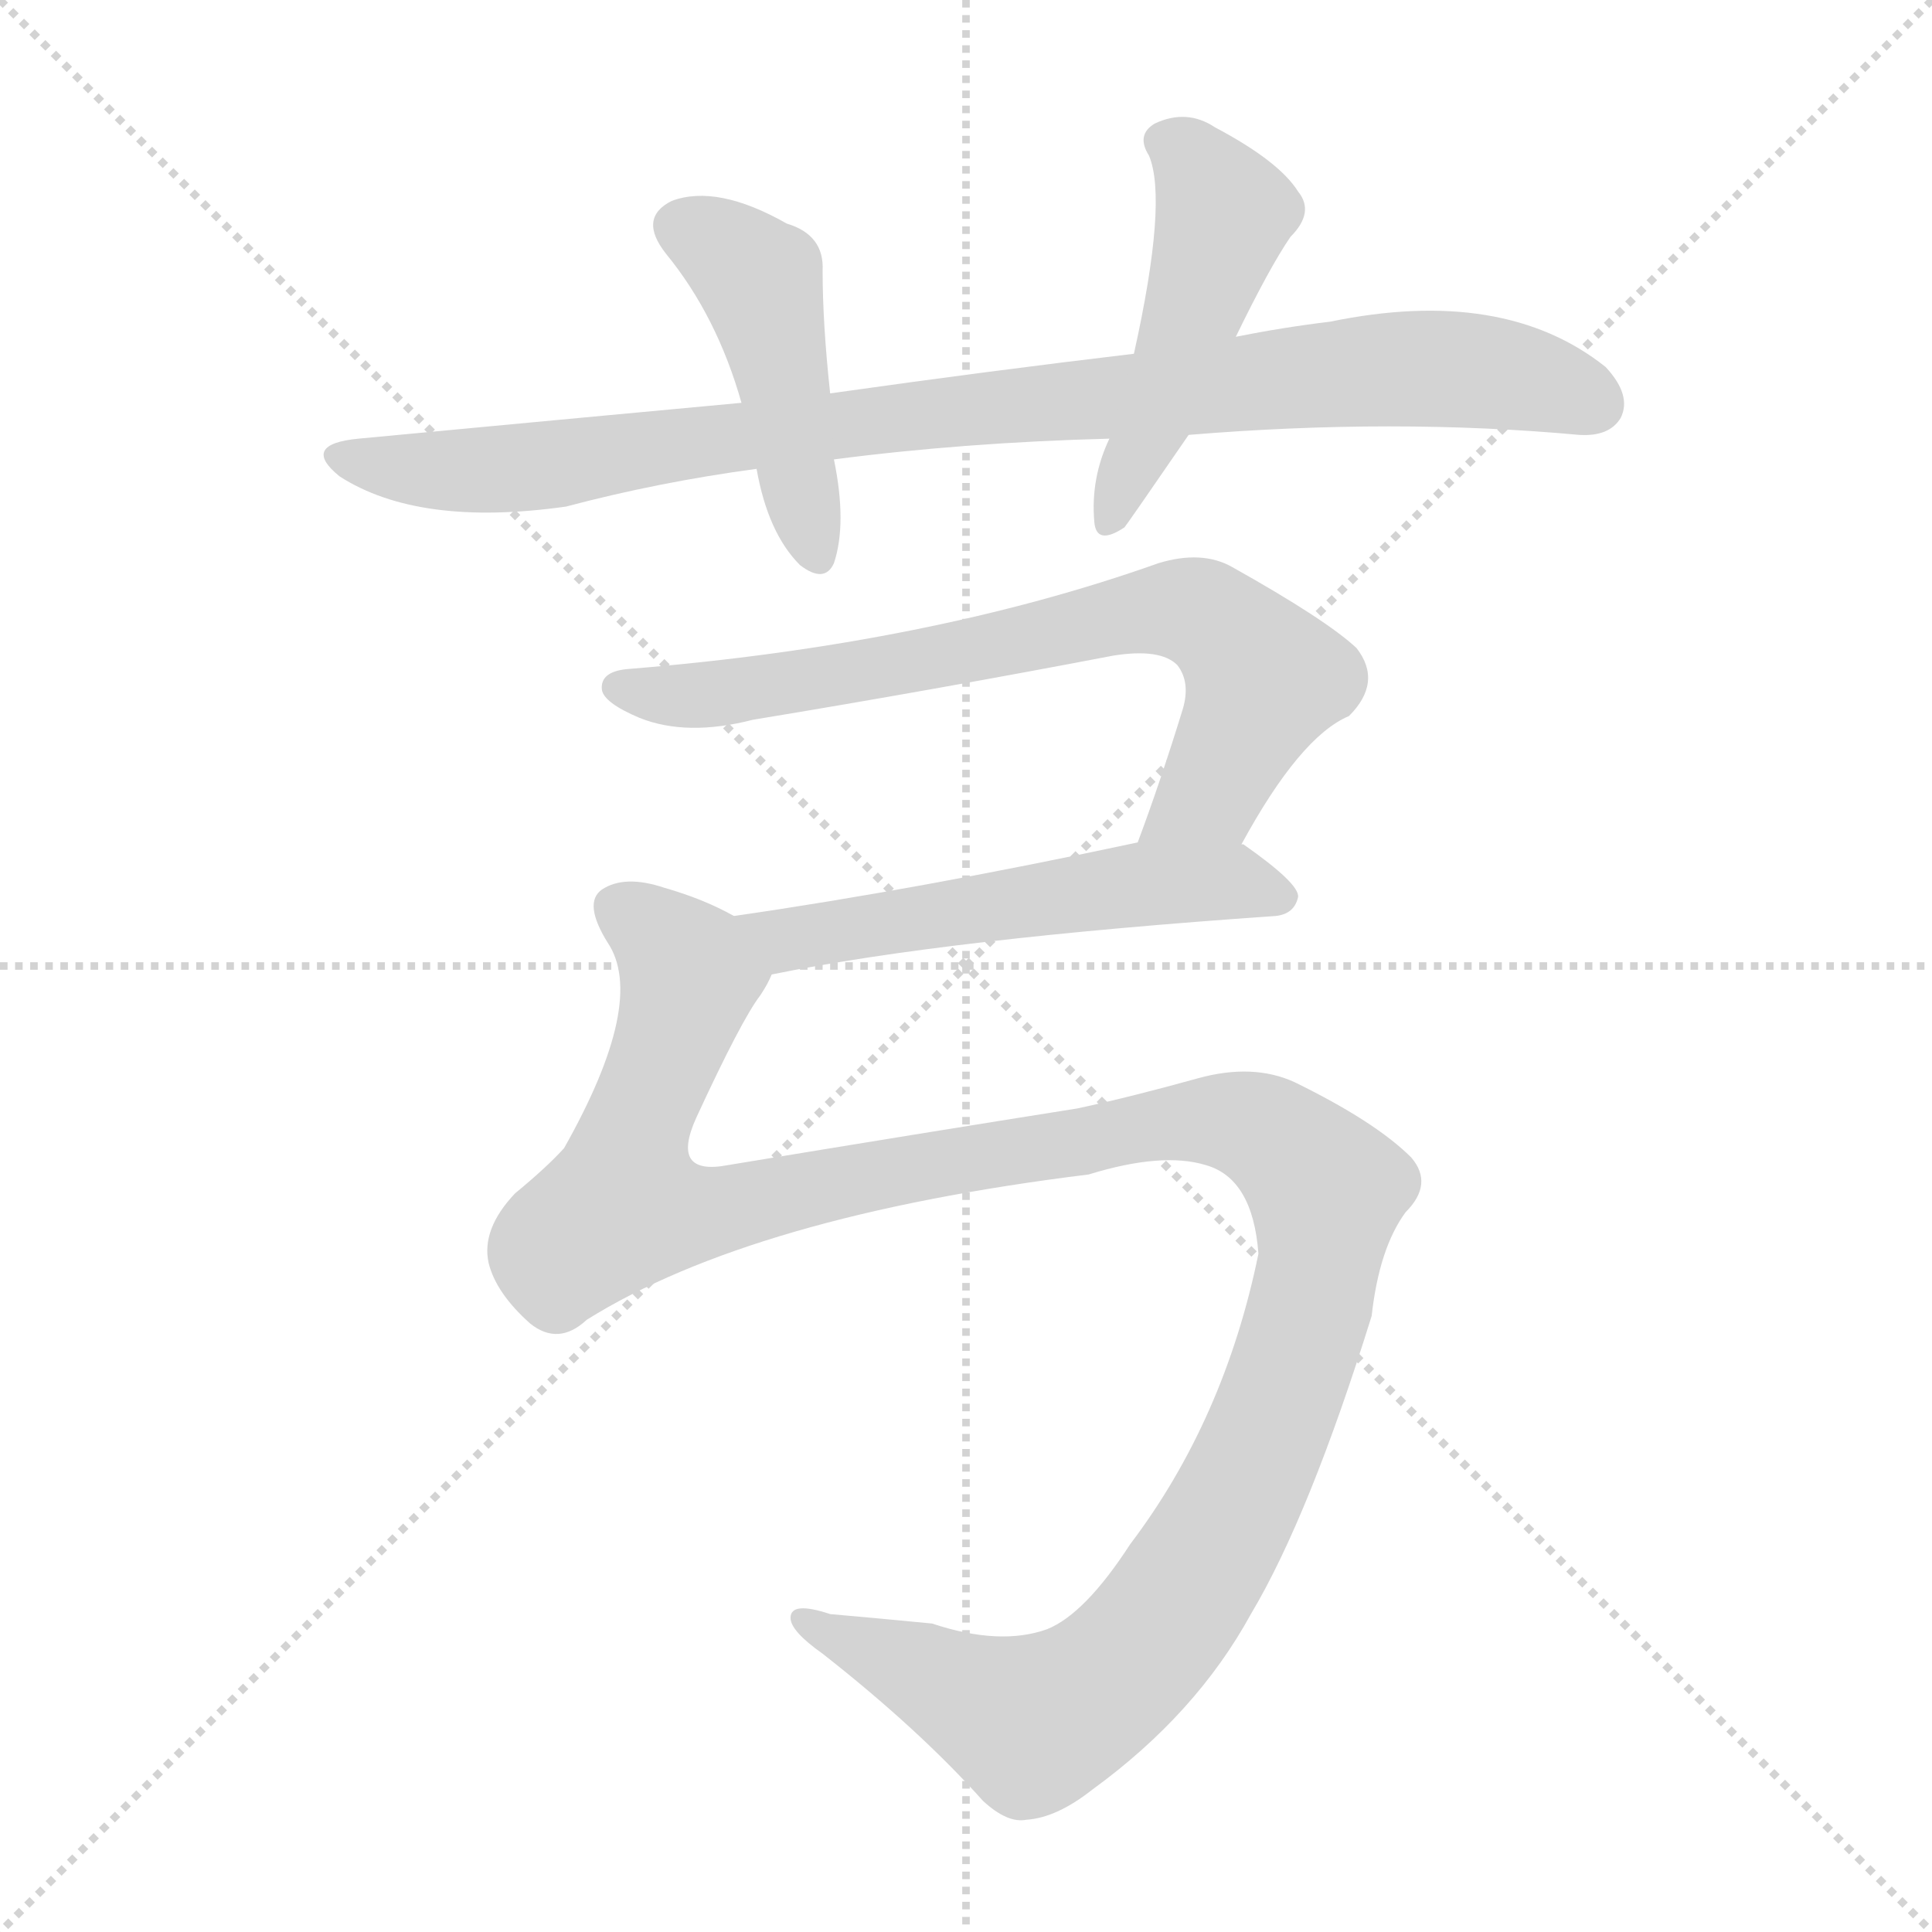 <svg version="1.1" viewBox="0 0 1024 1024" xmlns="http://www.w3.org/2000/svg">
  <g stroke="lightgray" stroke-dasharray="1,1" stroke-width="1" transform="scale(4, 4)">
    <line x1="0" y1="0" x2="256" y2="256"></line>
    <line x1="256" y1="0" x2="0" y2="256"></line>
    <line x1="128" y1="0" x2="128" y2="256"></line>
    <line x1="0" y1="128" x2="256" y2="128"></line>
  </g>
<g transform="scale(1, -1) translate(0, -900)">
   <style type="text/css">
    @keyframes keyframes0 {
      from {
       stroke: blue;
       stroke-dashoffset: 924;
       stroke-width: 128;
       }
       75% {
       animation-timing-function: step-end;
       stroke: blue;
       stroke-dashoffset: 0;
       stroke-width: 128;
       }
       to {
       stroke: black;
       stroke-width: 1024;
       }
       }
       #make-me-a-hanzi-animation-0 {
         animation: keyframes0 1.002s both;
         animation-delay: 0s;
         animation-timing-function: linear;
       }
    @keyframes keyframes1 {
      from {
       stroke: blue;
       stroke-dashoffset: 454;
       stroke-width: 128;
       }
       60% {
       animation-timing-function: step-end;
       stroke: blue;
       stroke-dashoffset: 0;
       stroke-width: 128;
       }
       to {
       stroke: black;
       stroke-width: 1024;
       }
       }
       #make-me-a-hanzi-animation-1 {
         animation: keyframes1 0.619s both;
         animation-delay: 1.002s;
         animation-timing-function: linear;
       }
    @keyframes keyframes2 {
      from {
       stroke: blue;
       stroke-dashoffset: 481;
       stroke-width: 128;
       }
       61% {
       animation-timing-function: step-end;
       stroke: blue;
       stroke-dashoffset: 0;
       stroke-width: 128;
       }
       to {
       stroke: black;
       stroke-width: 1024;
       }
       }
       #make-me-a-hanzi-animation-2 {
         animation: keyframes2 0.641s both;
         animation-delay: 1.621s;
         animation-timing-function: linear;
       }
    @keyframes keyframes3 {
      from {
       stroke: blue;
       stroke-dashoffset: 722;
       stroke-width: 128;
       }
       70% {
       animation-timing-function: step-end;
       stroke: blue;
       stroke-dashoffset: 0;
       stroke-width: 128;
       }
       to {
       stroke: black;
       stroke-width: 1024;
       }
       }
       #make-me-a-hanzi-animation-3 {
         animation: keyframes3 0.838s both;
         animation-delay: 2.263s;
         animation-timing-function: linear;
       }
    @keyframes keyframes4 {
      from {
       stroke: blue;
       stroke-dashoffset: 544;
       stroke-width: 128;
       }
       64% {
       animation-timing-function: step-end;
       stroke: blue;
       stroke-dashoffset: 0;
       stroke-width: 128;
       }
       to {
       stroke: black;
       stroke-width: 1024;
       }
       }
       #make-me-a-hanzi-animation-4 {
         animation: keyframes4 0.693s both;
         animation-delay: 3.1s;
         animation-timing-function: linear;
       }
    @keyframes keyframes5 {
      from {
       stroke: blue;
       stroke-dashoffset: 1296;
       stroke-width: 128;
       }
       81% {
       animation-timing-function: step-end;
       stroke: blue;
       stroke-dashoffset: 0;
       stroke-width: 128;
       }
       to {
       stroke: black;
       stroke-width: 1024;
       }
       }
       #make-me-a-hanzi-animation-5 {
         animation: keyframes5 1.305s both;
         animation-delay: 3.793s;
         animation-timing-function: linear;
       }
</style>
<path d="M 630.0 669.5 Q 739.0 678.5 837.0 669.5 Q 853.0 668.5 859.0 678.5 Q 865.0 690.5 851.0 705.5 Q 797.0 748.5 705.0 729.5 Q 680.0 726.5 655.0 721.5 L 601.0 712.5 Q 525.0 703.5 440.0 691.5 L 393.0 686.5 Q 296.0 677.5 190.0 667.5 Q 159.0 664.5 180.0 647.5 Q 222.0 620.5 300.0 631.5 Q 349.0 644.5 401.0 651.5 L 442.0 656.5 Q 511.0 665.5 588.0 667.5 L 630.0 669.5 Z" fill="lightgray"></path> 
<path d="M 440.0 691.5 Q 436.0 728.5 436.0 756.5 Q 437.0 775.5 417.0 781.5 Q 380.0 802.5 356.0 793.5 Q 338.0 784.5 353.0 765.5 Q 380.0 732.5 393.0 686.5 L 401.0 651.5 Q 407.0 617.5 424.0 600.5 Q 437.0 590.5 442.0 601.5 Q 449.0 622.5 442.0 656.5 L 440.0 691.5 Z" fill="lightgray"></path> 
<path d="M 655.0 721.5 Q 673.0 758.5 684.0 774.5 Q 697.0 787.5 688.0 798.5 Q 678.0 814.5 644.0 832.5 Q 629.0 842.5 612.0 834.5 Q 602.0 828.5 609.0 817.5 Q 619.0 793.5 601.0 712.5 L 588.0 667.5 Q 578.0 646.5 580.0 623.5 Q 581.0 610.5 596.0 620.5 Q 597.0 621.5 630.0 669.5 L 655.0 721.5 Z" fill="lightgray"></path> 
<path d="M 658.0 452.5 Q 689.0 509.5 715.0 520.5 Q 733.0 538.5 719.0 556.5 Q 703.0 571.5 653.0 599.5 Q 637.0 608.5 614.0 601.5 Q 493.0 558.5 334.0 545.5 Q 318.0 544.5 319.0 534.5 Q 320.0 527.5 339.0 519.5 Q 364.0 509.5 399.0 518.5 Q 496.0 534.5 590.0 552.5 Q 615.0 556.5 624.0 547.5 Q 631.0 538.5 627.0 524.5 Q 615.0 485.5 603.0 453.5 C 593.0 425.5 643.0 426.5 658.0 452.5 Z" fill="lightgray"></path> 
<path d="M 409.0 383.5 Q 502.0 402.5 676.0 414.5 Q 686.0 415.5 688.0 424.5 Q 689.0 431.5 659.0 452.5 L 658.0 452.5 L 603.0 453.5 Q 486.0 428.5 389.0 414.5 C 359.0 410.5 380.0 377.5 409.0 383.5 Z" fill="lightgray"></path> 
<path d="M 311.0 200.5 Q 399.0 255.5 577.0 277.5 Q 616.0 289.5 639.0 282.5 Q 664.0 275.5 667.0 235.5 Q 649.0 147.5 599.0 81.5 Q 575.0 44.5 555.0 36.5 Q 530.0 27.5 494.0 39.5 Q 463.0 42.5 440.0 44.5 Q 419.0 51.5 419.0 42.5 Q 419.0 35.5 436.0 23.5 Q 487.0 -16.5 521.0 -54.5 Q 534.0 -66.5 544.0 -64.5 Q 560.0 -63.5 579.0 -48.5 Q 634.0 -8.5 663.0 44.5 Q 694.0 96.5 727.0 202.5 Q 731.0 238.5 745.0 257.5 Q 760.0 272.5 748.0 286.5 Q 729.0 305.5 686.0 326.5 Q 664.0 336.5 635.0 328.5 Q 599.0 318.5 571.0 312.5 Q 489.0 299.5 386.0 282.5 Q 355.0 276.5 369.0 307.5 Q 393.0 359.5 403.0 372.5 Q 407.0 378.5 409.0 383.5 C 420.0 401.5 417.0 402.5 389.0 414.5 Q 373.0 423.5 352.0 429.5 Q 331.0 436.5 319.0 428.5 Q 309.0 421.5 322.0 400.5 Q 343.0 369.5 299.0 291.5 Q 290.0 281.5 273.0 267.5 Q 255.0 248.5 259.0 230.5 Q 263.0 214.5 281.0 198.5 Q 296.0 186.5 311.0 200.5 Z" fill="lightgray"></path> 
      <clipPath id="make-me-a-hanzi-clip-0">
      <path d="M 630.0 669.5 Q 739.0 678.5 837.0 669.5 Q 853.0 668.5 859.0 678.5 Q 865.0 690.5 851.0 705.5 Q 797.0 748.5 705.0 729.5 Q 680.0 726.5 655.0 721.5 L 601.0 712.5 Q 525.0 703.5 440.0 691.5 L 393.0 686.5 Q 296.0 677.5 190.0 667.5 Q 159.0 664.5 180.0 647.5 Q 222.0 620.5 300.0 631.5 Q 349.0 644.5 401.0 651.5 L 442.0 656.5 Q 511.0 665.5 588.0 667.5 L 630.0 669.5 Z" fill="lightgray"></path>
      </clipPath>
      <path clip-path="url(#make-me-a-hanzi-clip-0)" d="M 183.0 658.5 L 241.0 649.5 L 288.0 652.5 L 510.0 683.5 L 735.0 704.5 L 800.0 700.5 L 845.0 685.5 " fill="none" id="make-me-a-hanzi-animation-0" stroke-dasharray="796 1592" stroke-linecap="round"></path>

      <clipPath id="make-me-a-hanzi-clip-1">
      <path d="M 440.0 691.5 Q 436.0 728.5 436.0 756.5 Q 437.0 775.5 417.0 781.5 Q 380.0 802.5 356.0 793.5 Q 338.0 784.5 353.0 765.5 Q 380.0 732.5 393.0 686.5 L 401.0 651.5 Q 407.0 617.5 424.0 600.5 Q 437.0 590.5 442.0 601.5 Q 449.0 622.5 442.0 656.5 L 440.0 691.5 Z" fill="lightgray"></path>
      </clipPath>
      <path clip-path="url(#make-me-a-hanzi-clip-1)" d="M 362.0 778.5 L 384.0 768.5 L 403.0 750.5 L 433.0 605.5 " fill="none" id="make-me-a-hanzi-animation-1" stroke-dasharray="326 652" stroke-linecap="round"></path>

      <clipPath id="make-me-a-hanzi-clip-2">
      <path d="M 655.0 721.5 Q 673.0 758.5 684.0 774.5 Q 697.0 787.5 688.0 798.5 Q 678.0 814.5 644.0 832.5 Q 629.0 842.5 612.0 834.5 Q 602.0 828.5 609.0 817.5 Q 619.0 793.5 601.0 712.5 L 588.0 667.5 Q 578.0 646.5 580.0 623.5 Q 581.0 610.5 596.0 620.5 Q 597.0 621.5 630.0 669.5 L 655.0 721.5 Z" fill="lightgray"></path>
      </clipPath>
      <path clip-path="url(#make-me-a-hanzi-clip-2)" d="M 617.0 824.5 L 631.0 816.5 L 649.0 786.5 L 588.0 623.5 " fill="none" id="make-me-a-hanzi-animation-2" stroke-dasharray="353 706" stroke-linecap="round"></path>

      <clipPath id="make-me-a-hanzi-clip-3">
      <path d="M 658.0 452.5 Q 689.0 509.5 715.0 520.5 Q 733.0 538.5 719.0 556.5 Q 703.0 571.5 653.0 599.5 Q 637.0 608.5 614.0 601.5 Q 493.0 558.5 334.0 545.5 Q 318.0 544.5 319.0 534.5 Q 320.0 527.5 339.0 519.5 Q 364.0 509.5 399.0 518.5 Q 496.0 534.5 590.0 552.5 Q 615.0 556.5 624.0 547.5 Q 631.0 538.5 627.0 524.5 Q 615.0 485.5 603.0 453.5 C 593.0 425.5 643.0 426.5 658.0 452.5 Z" fill="lightgray"></path>
      </clipPath>
      <path clip-path="url(#make-me-a-hanzi-clip-3)" d="M 328.0 535.5 L 387.0 532.5 L 585.0 572.5 L 637.0 574.5 L 670.0 540.5 L 642.0 480.5 L 610.0 458.5 " fill="none" id="make-me-a-hanzi-animation-3" stroke-dasharray="594 1188" stroke-linecap="round"></path>

      <clipPath id="make-me-a-hanzi-clip-4">
      <path d="M 409.0 383.5 Q 502.0 402.5 676.0 414.5 Q 686.0 415.5 688.0 424.5 Q 689.0 431.5 659.0 452.5 L 658.0 452.5 L 603.0 453.5 Q 486.0 428.5 389.0 414.5 C 359.0 410.5 380.0 377.5 409.0 383.5 Z" fill="lightgray"></path>
      </clipPath>
      <path clip-path="url(#make-me-a-hanzi-clip-4)" d="M 396.0 412.5 L 423.0 402.5 L 599.0 431.5 L 651.0 433.5 L 678.0 423.5 " fill="none" id="make-me-a-hanzi-animation-4" stroke-dasharray="416 832" stroke-linecap="round"></path>

      <clipPath id="make-me-a-hanzi-clip-5">
      <path d="M 311.0 200.5 Q 399.0 255.5 577.0 277.5 Q 616.0 289.5 639.0 282.5 Q 664.0 275.5 667.0 235.5 Q 649.0 147.5 599.0 81.5 Q 575.0 44.5 555.0 36.5 Q 530.0 27.5 494.0 39.5 Q 463.0 42.5 440.0 44.5 Q 419.0 51.5 419.0 42.5 Q 419.0 35.5 436.0 23.5 Q 487.0 -16.5 521.0 -54.5 Q 534.0 -66.5 544.0 -64.5 Q 560.0 -63.5 579.0 -48.5 Q 634.0 -8.5 663.0 44.5 Q 694.0 96.5 727.0 202.5 Q 731.0 238.5 745.0 257.5 Q 760.0 272.5 748.0 286.5 Q 729.0 305.5 686.0 326.5 Q 664.0 336.5 635.0 328.5 Q 599.0 318.5 571.0 312.5 Q 489.0 299.5 386.0 282.5 Q 355.0 276.5 369.0 307.5 Q 393.0 359.5 403.0 372.5 Q 407.0 378.5 409.0 383.5 C 420.0 401.5 417.0 402.5 389.0 414.5 Q 373.0 423.5 352.0 429.5 Q 331.0 436.5 319.0 428.5 Q 309.0 421.5 322.0 400.5 Q 343.0 369.5 299.0 291.5 Q 290.0 281.5 273.0 267.5 Q 255.0 248.5 259.0 230.5 Q 263.0 214.5 281.0 198.5 Q 296.0 186.5 311.0 200.5 Z" fill="lightgray"></path>
      </clipPath>
      <path clip-path="url(#make-me-a-hanzi-clip-5)" d="M 328.0 418.5 L 351.0 402.5 L 366.0 382.5 L 340.0 311.5 L 330.0 260.5 L 393.0 260.5 L 479.0 280.5 L 647.0 306.5 L 671.0 299.5 L 703.0 269.5 L 697.0 215.5 L 664.0 122.5 L 620.0 45.5 L 584.0 6.5 L 547.0 -13.5 L 426.0 40.5 " fill="none" id="make-me-a-hanzi-animation-5" stroke-dasharray="1168 2336" stroke-linecap="round"></path>

</g>
</svg>
